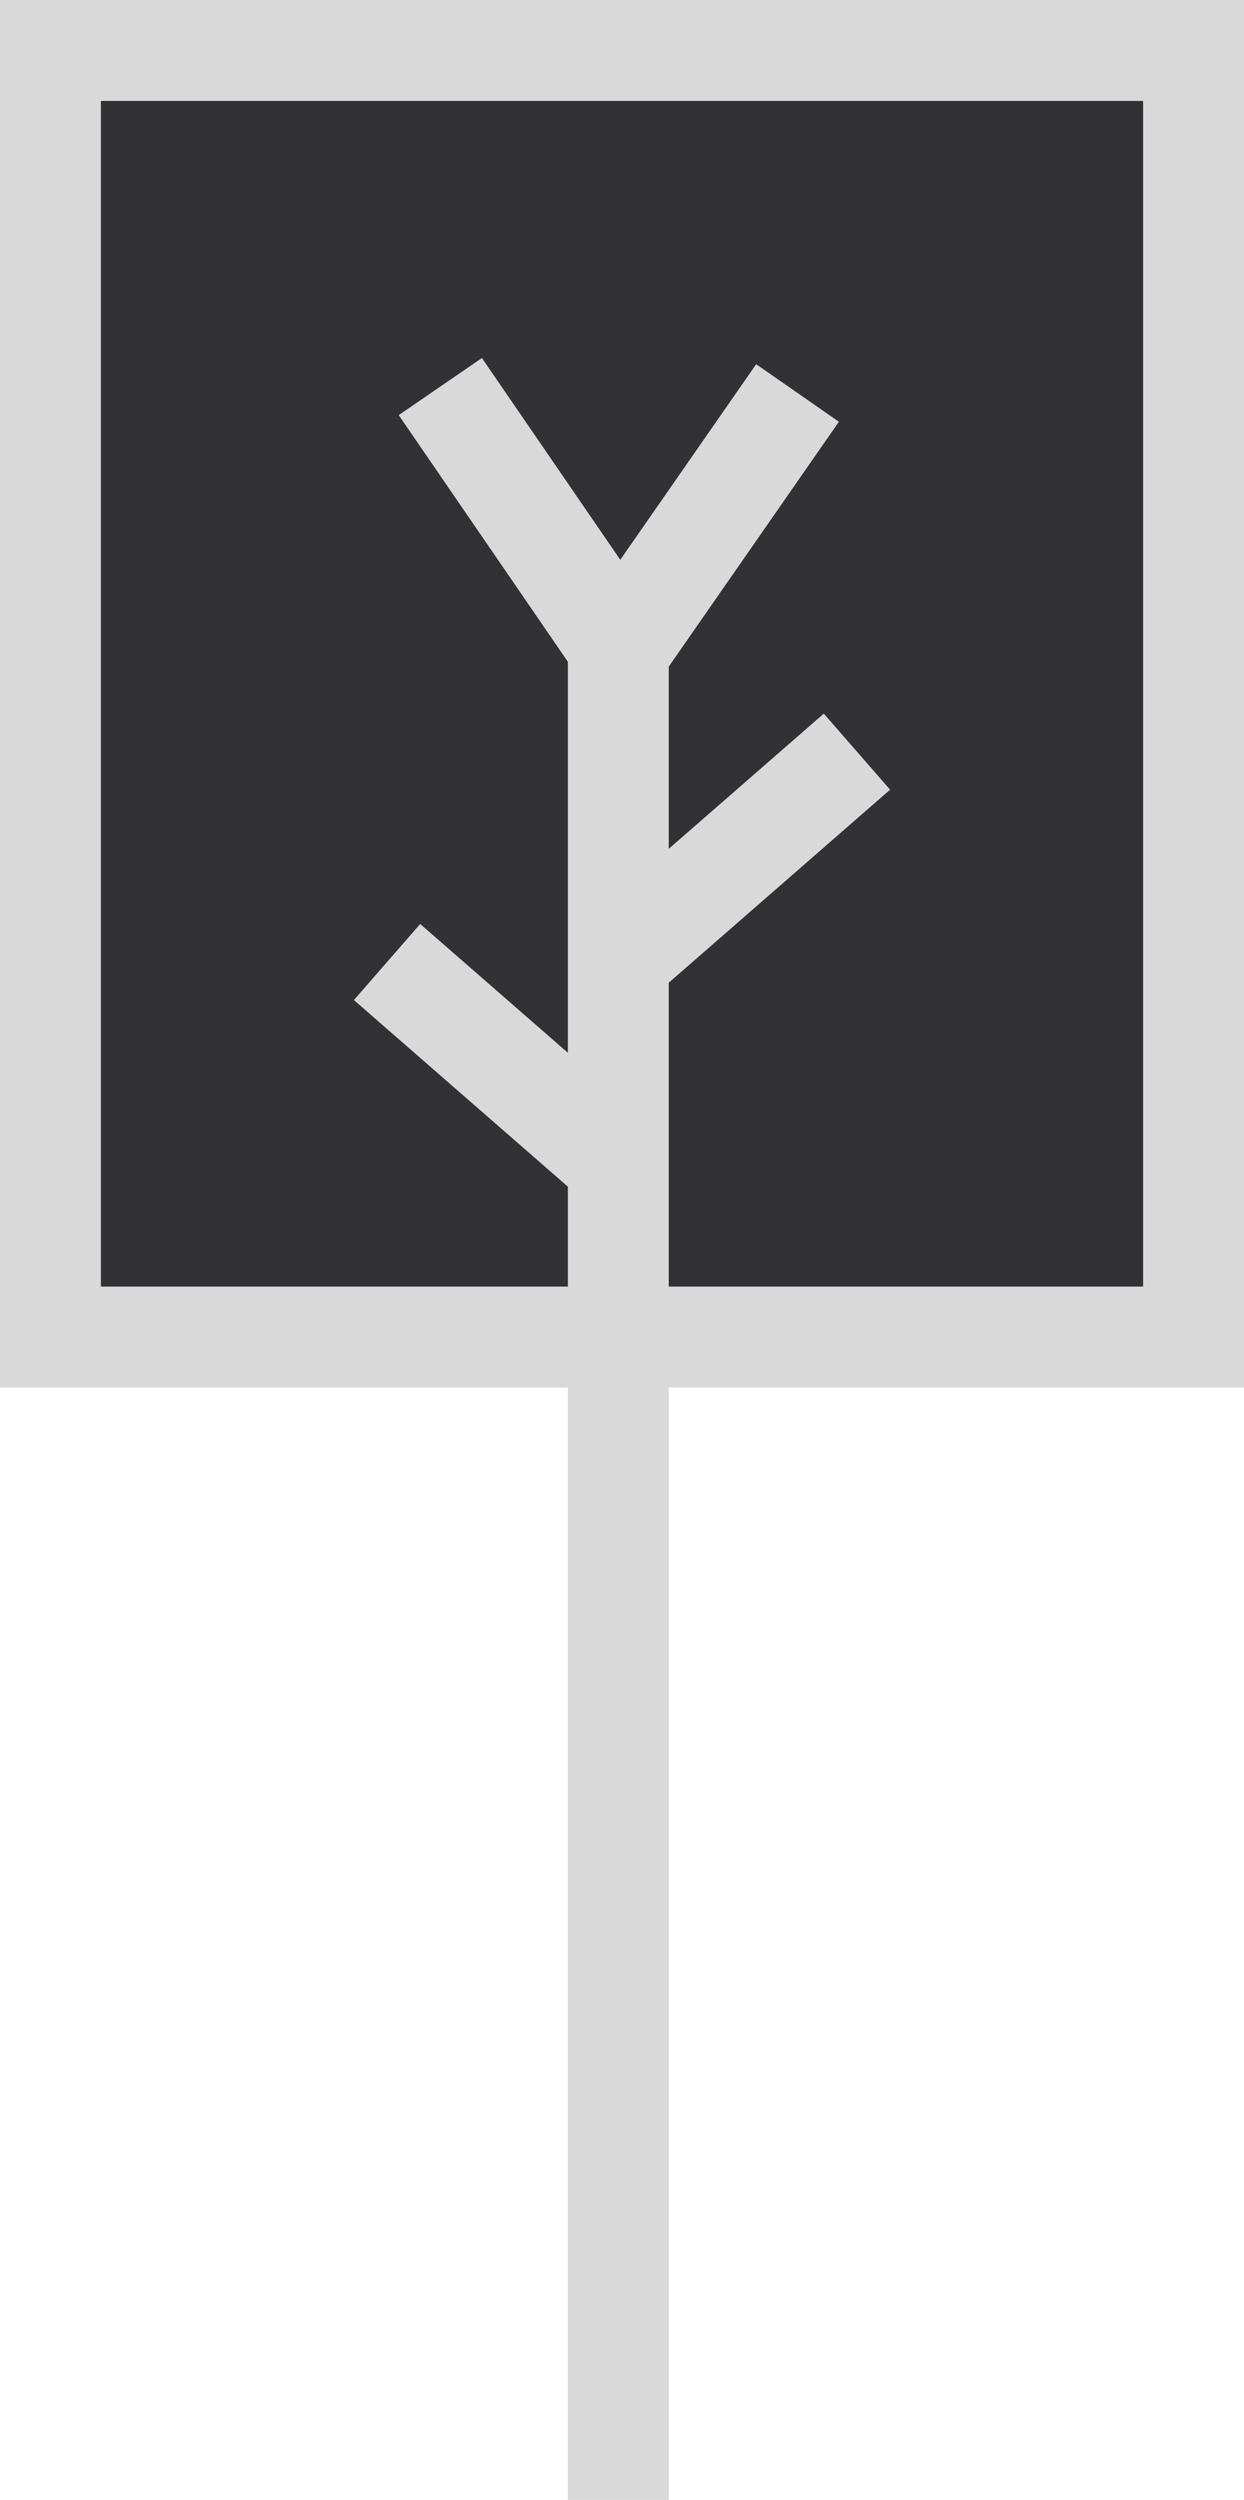 <svg id="Layer_1" data-name="Layer 1" xmlns="http://www.w3.org/2000/svg" viewBox="0 0 89.4 179.58"><defs><style>.cls-1{fill:#323235;}.cls-2{fill:#d9d9d9;}</style></defs><title>square-tree-dark</title><rect class="cls-1" x="3.62" y="3.62" width="82.15" height="92.42"/><path class="cls-2" d="M89.4,99.67H0V0H89.4ZM7.25,92.42h74.9V7.25H7.25Z"/><rect class="cls-2" x="40.81" y="44.18" width="7.25" height="135.4"/><rect class="cls-2" x="40.17" y="33.13" width="21.77" height="7.25" transform="matrix(0.57, -0.82, 0.82, 0.57, -8.13, 58.07)"/><rect class="cls-2" x="41.8" y="57.78" width="22.56" height="7.25" transform="translate(-27.28 50) rotate(-41.08)"/><rect class="cls-2" x="32.4" y="65.38" width="7.25" height="21.77" transform="translate(-45.14 53.3) rotate(-48.92)"/><rect class="cls-2" x="34.18" y="25.86" width="7.25" height="21.77" transform="translate(-14.16 27.83) rotate(-34.45)"/></svg>